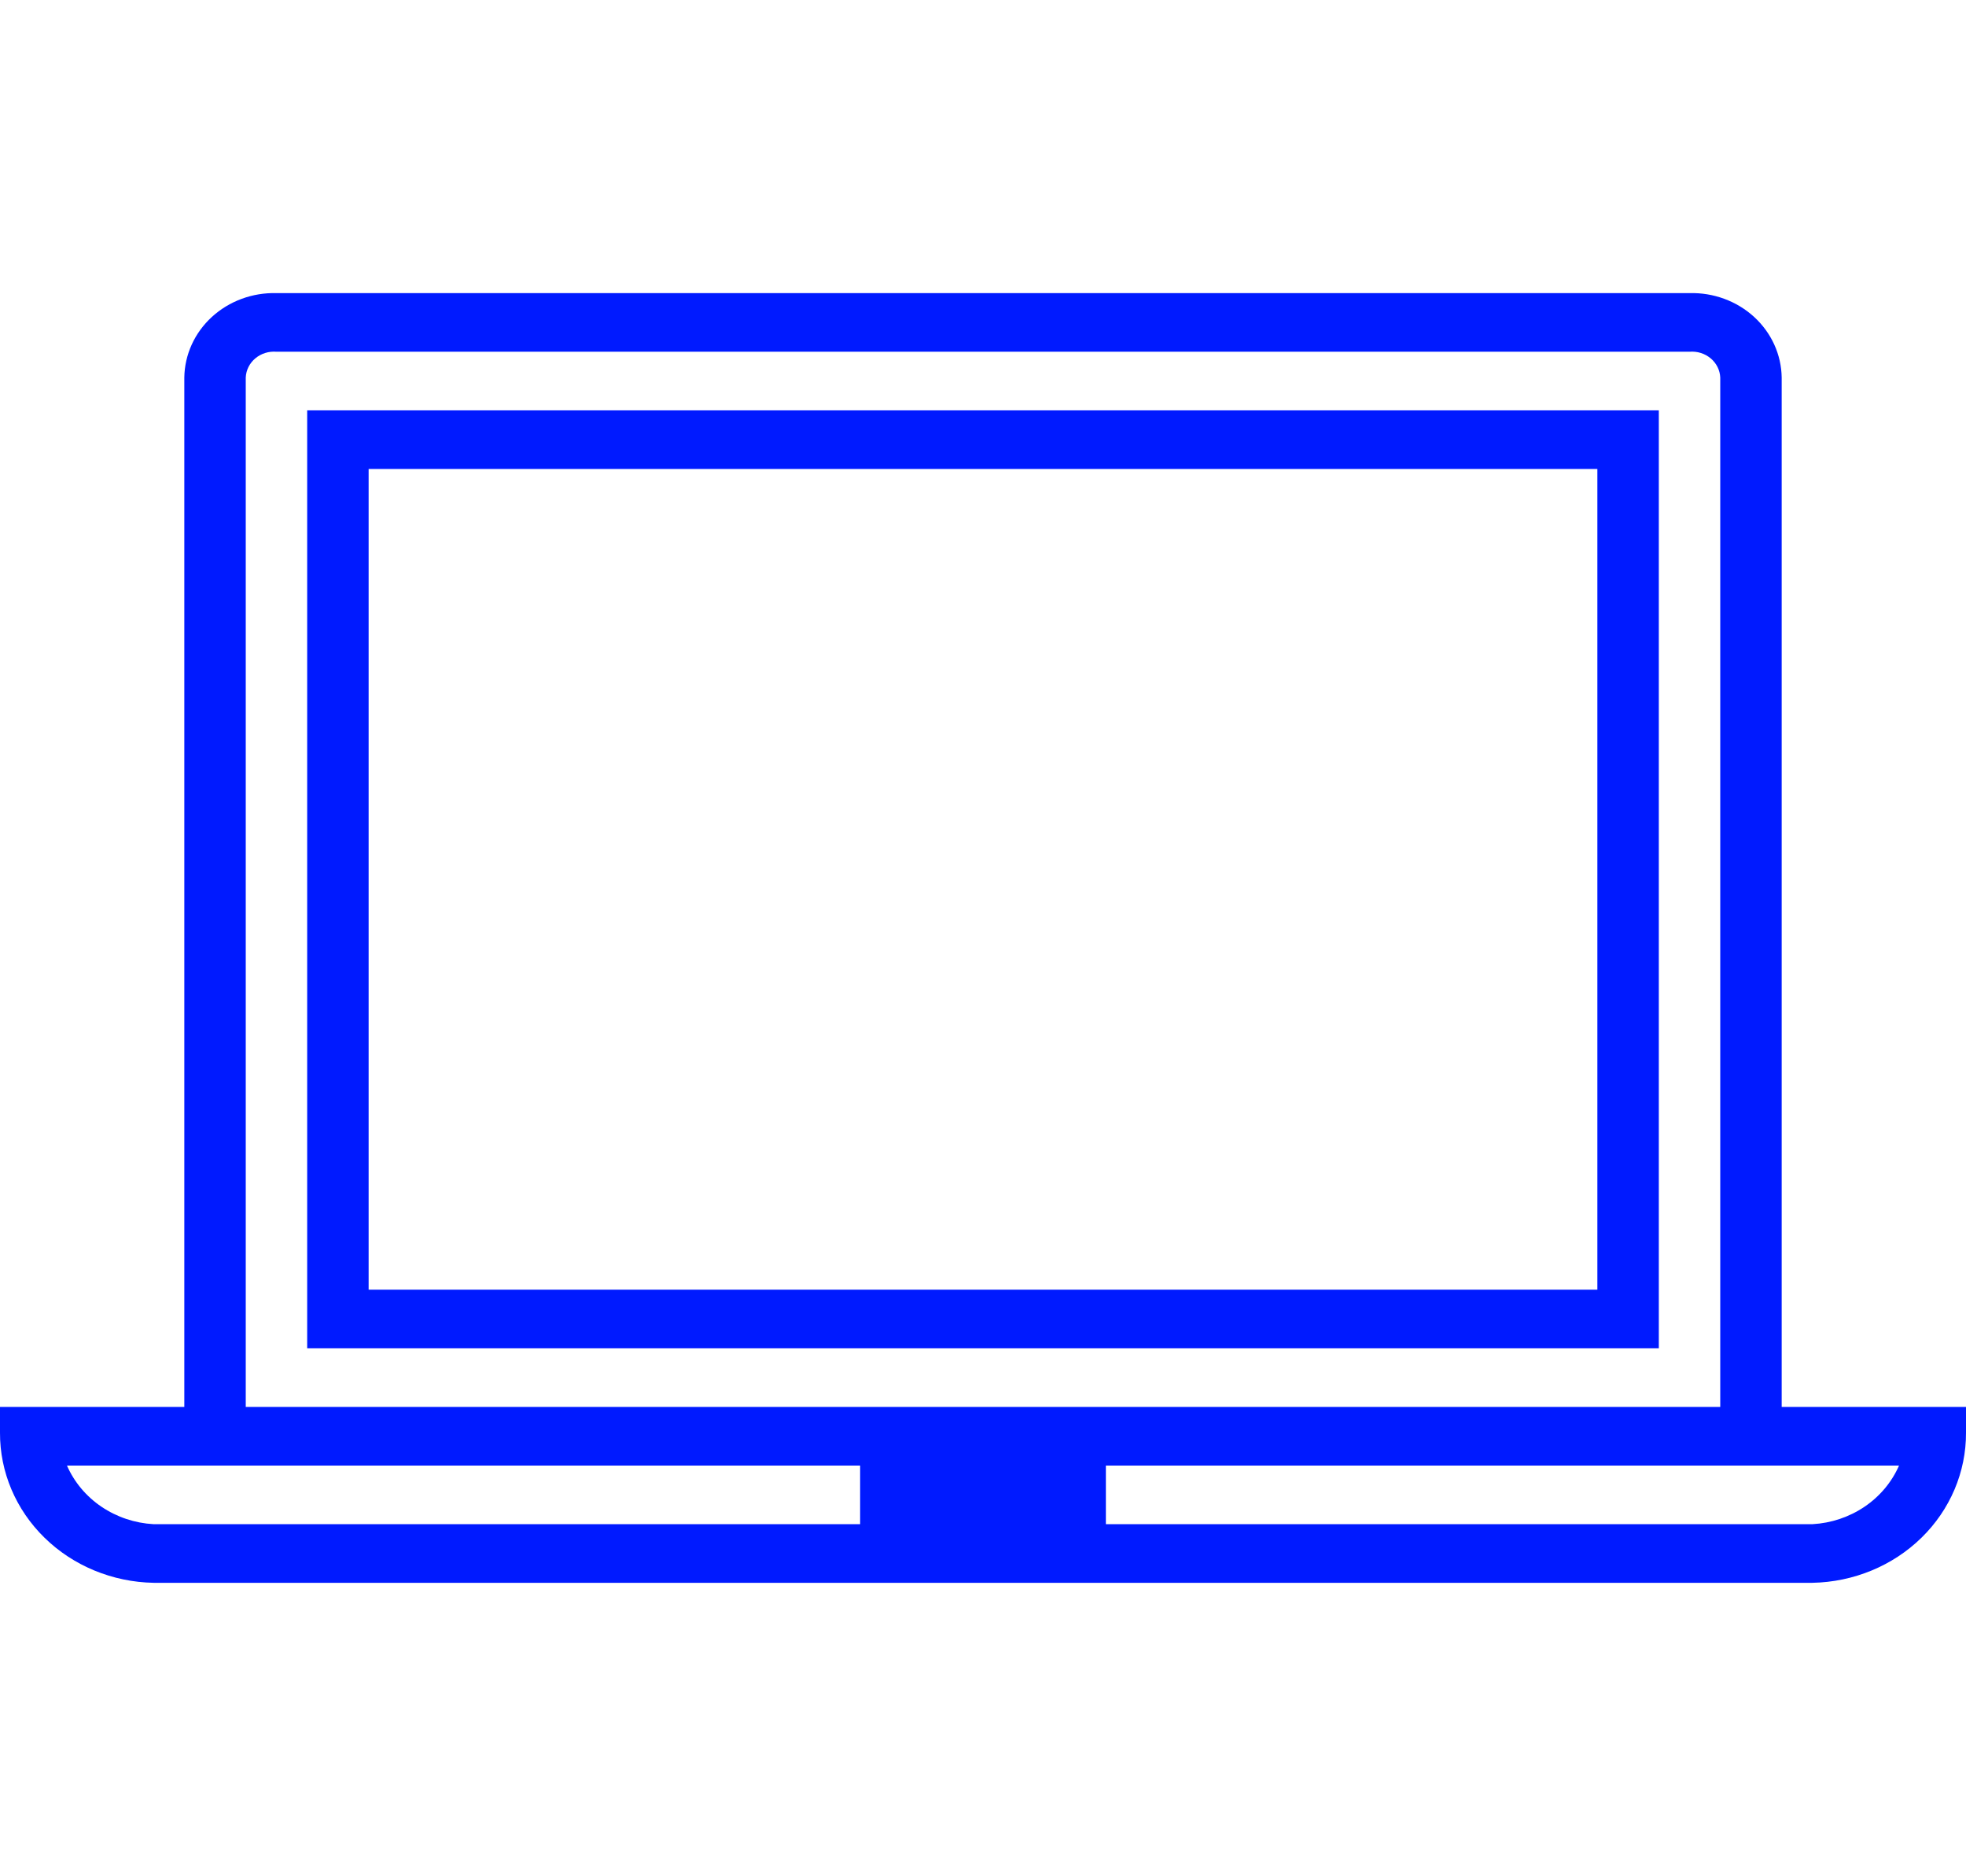 <svg width="241" height="230" viewBox="0 0 241 230" fill="none" xmlns="http://www.w3.org/2000/svg">
<g clip-path="url(#clip0)">
<path d="M218.406 172.5V46.288C218.387 44.897 218.078 43.524 217.498 42.249C216.918 40.973 216.078 39.82 215.027 38.857C213.975 37.894 212.734 37.14 211.375 36.639C210.016 36.138 208.566 35.899 207.11 35.938H33.891C32.434 35.899 30.984 36.138 29.625 36.639C28.266 37.14 27.025 37.894 25.974 38.857C24.923 39.82 24.082 40.973 23.502 42.249C22.922 43.524 22.613 44.897 22.594 46.288V172.5H0V175.663C-0.021 180.474 1.942 185.101 5.465 188.543C8.987 191.986 13.787 193.968 18.828 194.063H222.172C227.213 193.968 232.013 191.986 235.535 188.543C239.058 185.101 241.021 180.474 241 175.663V172.5H218.406ZM30.125 46.288C30.144 45.84 30.257 45.401 30.459 44.997C30.66 44.593 30.946 44.232 31.298 43.937C31.65 43.641 32.062 43.416 32.507 43.277C32.953 43.137 33.424 43.086 33.891 43.125H207.11C207.577 43.086 208.047 43.137 208.493 43.277C208.939 43.416 209.35 43.641 209.702 43.937C210.054 44.232 210.34 44.593 210.541 44.997C210.743 45.401 210.857 45.84 210.875 46.288V172.5H30.125V46.288ZM18.828 186.875C16.53 186.748 14.316 186.006 12.438 184.735C10.56 183.464 9.095 181.715 8.209 179.688H105.438V186.875H18.828ZM222.172 186.875H135.563V179.688H232.791C231.905 181.715 230.44 183.464 228.562 184.735C226.684 186.006 224.47 186.748 222.172 186.875Z" fill="#001AFF"/>
<path d="M37.656 165.312H203.344V50.312H37.656V165.312ZM45.188 57.5H195.812V158.125H45.188V57.5Z" fill="#001AFF"/>
</g>
<defs>
<clipPath id="clip0">
<rect width="241" height="230" fill="white"/>
</clipPath>
</defs>
</svg>
